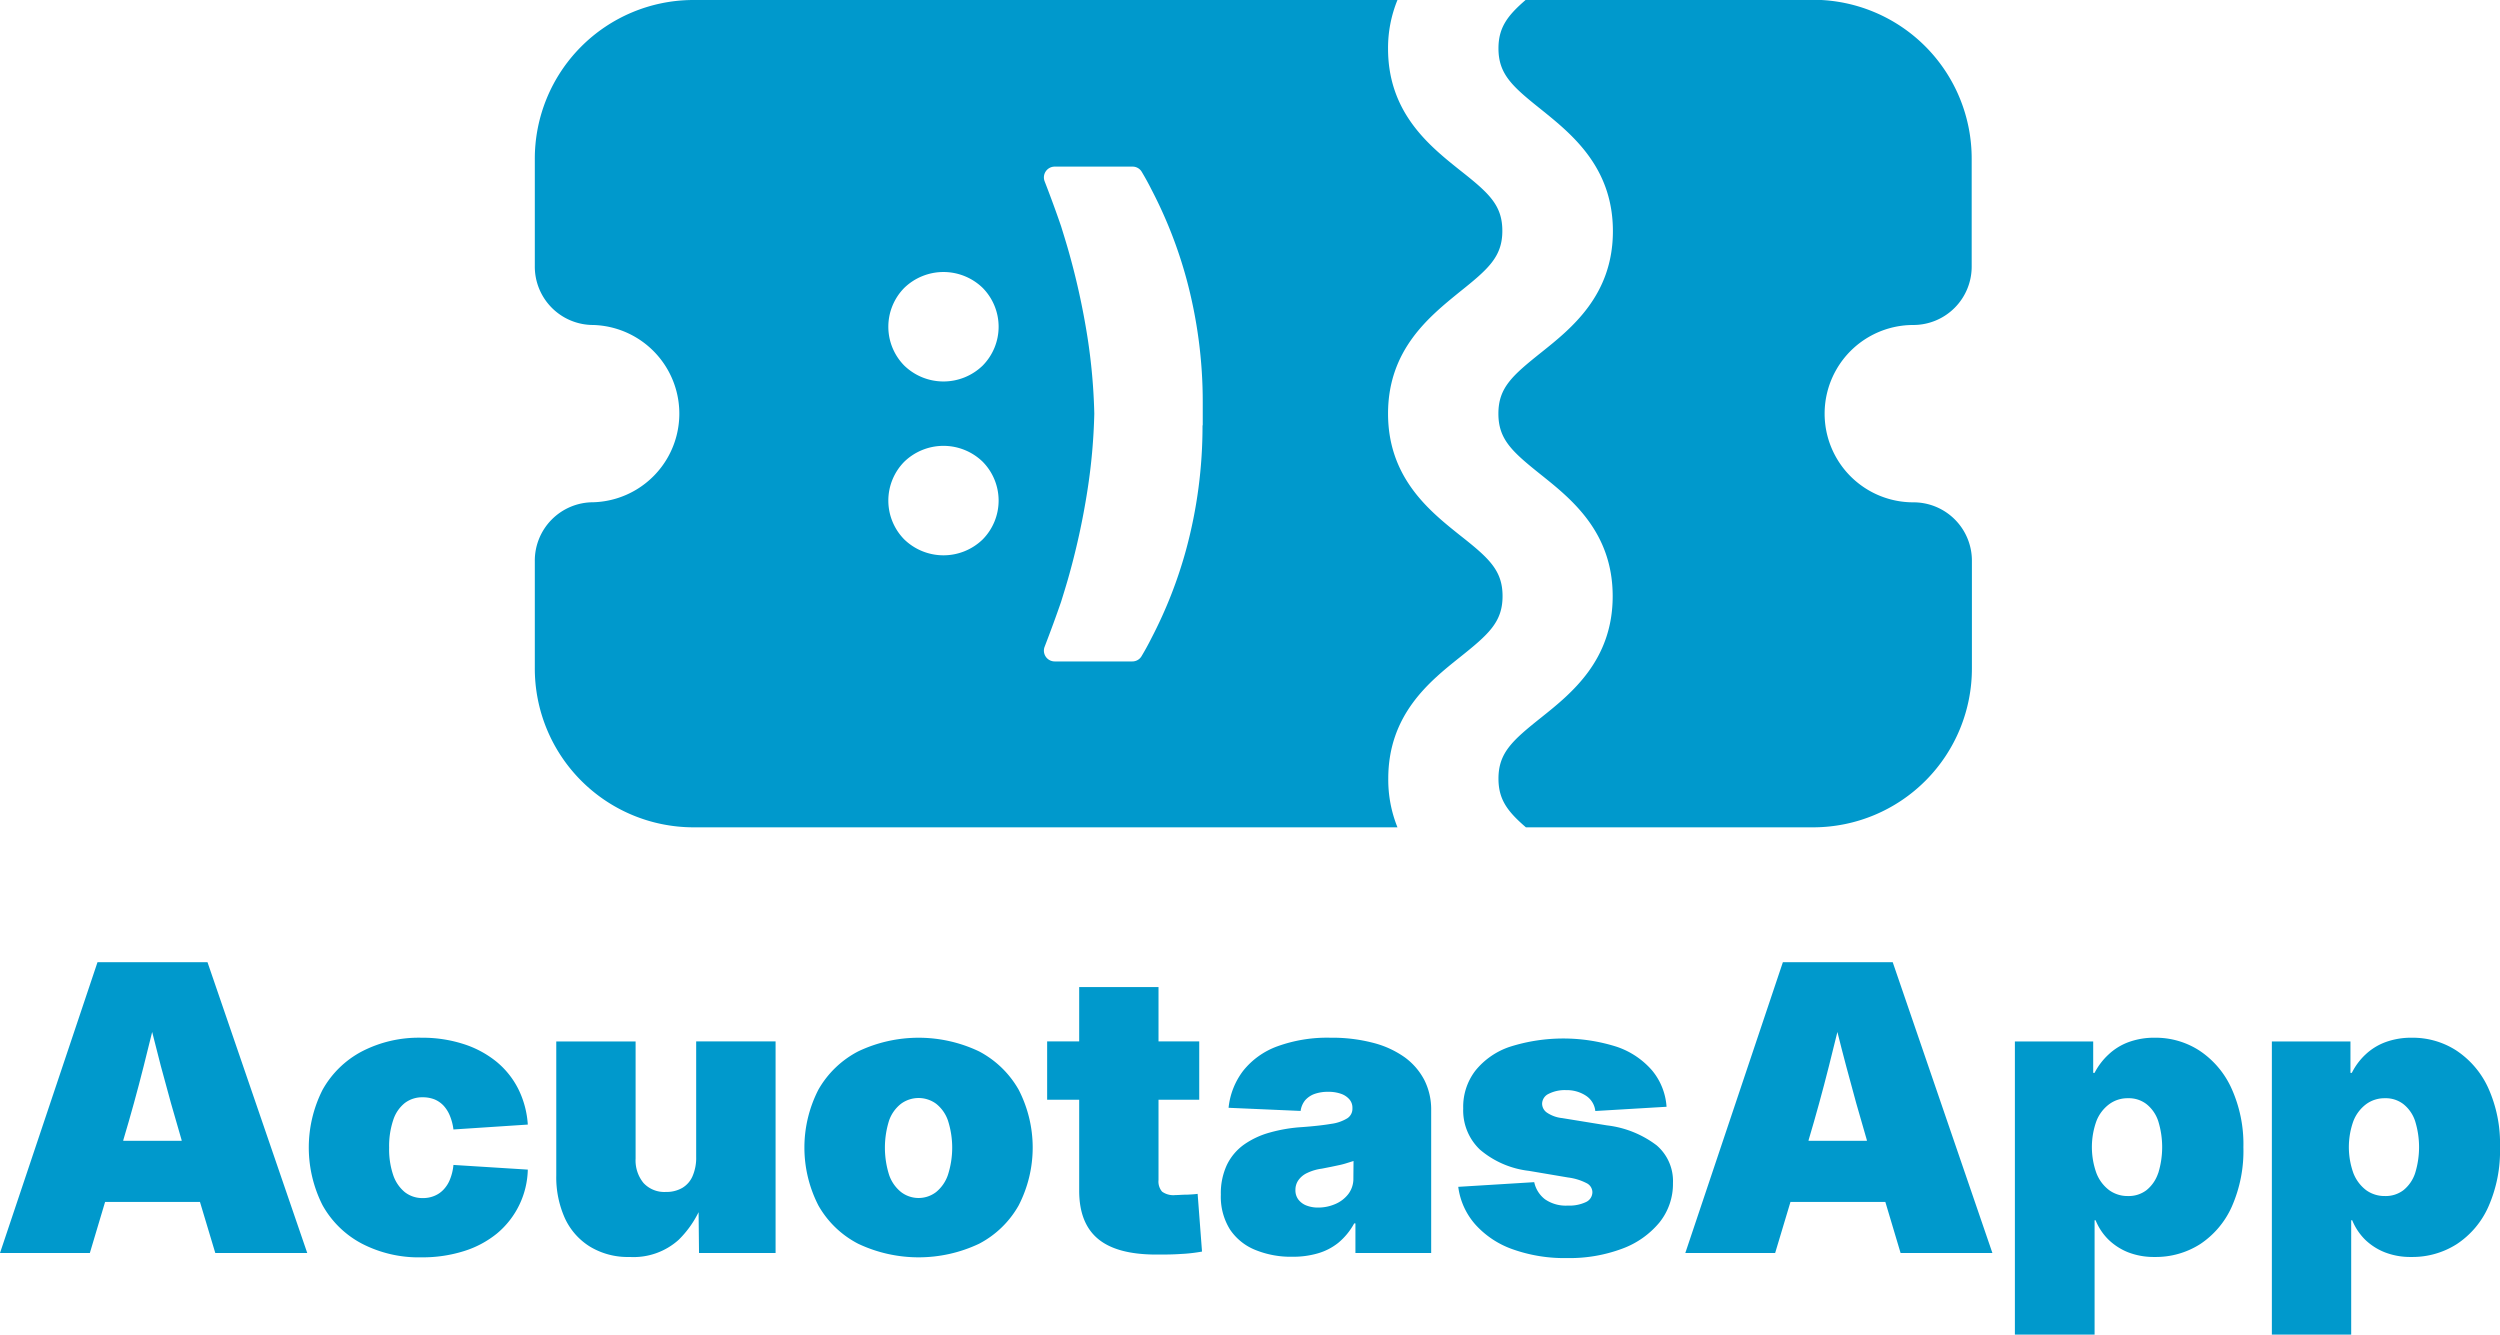 <svg xmlns="http://www.w3.org/2000/svg" viewBox="0 0 342.55 182.87"><defs><style>.cls-1{fill:#09c;}</style></defs><g id="Capa_2" data-name="Capa 2"><g id="Capa_1-2" data-name="Capa 1"><path class="cls-1" d="M262.19,68.83a8,8,0,0,1,8,8.09V91.5a21.76,21.76,0,0,1-21.65,21.86H209.08c-2.53-2.18-3.76-3.82-3.76-6.67,0-3.54,1.9-5.22,5.85-8.37h0c4.13-3.3,9.8-7.83,9.8-16.63s-5.67-13.32-9.81-16.63c-3.95-3.16-5.85-4.83-5.85-8.38s1.9-5.21,5.84-8.36C215.31,45,221,40.47,221,31.67S215.31,18.34,211.17,15c-3.95-3.15-5.85-4.83-5.85-8.37,0-2.85,1.23-4.49,3.75-6.66h39.44a21.75,21.75,0,0,1,21.65,21.86V36.44a8,8,0,0,1-8,8.09,12.15,12.15,0,0,0,0,24.3Z"/><path class="cls-1" d="M200,73.31c-4.14-3.31-9.81-7.84-9.81-16.64S195.89,43.35,200,40c3.95-3.15,5.85-4.83,5.85-8.37S204,26.44,200,23.29c-4.14-3.31-9.81-7.83-9.81-16.63A17.38,17.38,0,0,1,191.48,0H94.93A21.75,21.75,0,0,0,73.28,21.85V36.44a8,8,0,0,0,8,8.09,12.15,12.15,0,0,1,0,24.29,8,8,0,0,0-8,8.1V91.5a21.76,21.76,0,0,0,21.65,21.86h96.55a17.43,17.43,0,0,1-1.26-6.67c0-8.8,5.67-13.32,9.81-16.63,3.95-3.15,5.85-4.83,5.85-8.38S204,76.46,200,73.31Zm-65.36.61a7.72,7.72,0,0,1-10.73,0,7.58,7.58,0,0,1,0-10.66,7.72,7.72,0,0,1,10.73,0,7.58,7.58,0,0,1,0,10.66Zm0-23.82a7.72,7.72,0,0,1-10.73,0,7.58,7.58,0,0,1,0-10.66,7.72,7.72,0,0,1,10.73,0,7.58,7.58,0,0,1,0,10.66Zm30.13,8.18a64.58,64.58,0,0,1-2.24,17,61,61,0,0,1-4.78,12.2c-.43.86-.88,1.67-1.34,2.44a1.46,1.46,0,0,1-1.27.71H144.51a1.48,1.48,0,0,1-1.38-2q1.25-3.24,2.26-6.17c.31-1,.62-2,.91-3A100.14,100.14,0,0,0,149,67.19a79.94,79.94,0,0,0,.94-10.51A79.94,79.94,0,0,0,149,46.17,100.14,100.14,0,0,0,146.3,34c-.29-1-.6-2-.91-3q-1-2.92-2.26-6.17a1.48,1.48,0,0,1,1.38-2h10.66a1.46,1.46,0,0,1,1.27.71c.46.77.91,1.58,1.34,2.44a61,61,0,0,1,4.78,12.2,64.56,64.56,0,0,1,2.24,17c0,.54,0,1.07,0,1.61S164.8,57.75,164.8,58.28Z"/><path class="cls-1" d="M13.36,131.84,0,171.69H12.31l2.09-7h13l2.1,7H42.1L28.43,131.84Zm3.53,24.47,0-.08q1.5-5,2.8-10.16c.39-1.54.77-3.1,1.16-4.67.39,1.57.79,3.13,1.19,4.67q1.36,5.13,2.85,10.16l0,.08Z"/><path class="cls-1" d="M55.46,151.14a3.93,3.93,0,0,1,2.47-.79,4.35,4.35,0,0,1,1.61.29,3.62,3.62,0,0,1,1.25.87,4.61,4.61,0,0,1,.86,1.39,7.23,7.23,0,0,1,.48,1.86l10.19-.67a12.77,12.77,0,0,0-1.3-4.87,11.55,11.55,0,0,0-3-3.75,13.8,13.8,0,0,0-4.52-2.42,18.29,18.29,0,0,0-5.74-.86,16.92,16.92,0,0,0-8.2,1.89,13.21,13.21,0,0,0-5.37,5.26,17.52,17.52,0,0,0,0,15.79,13.21,13.21,0,0,0,5.37,5.26,16.92,16.92,0,0,0,8.2,1.89,18.83,18.83,0,0,0,5.83-.86A13.51,13.51,0,0,0,68.11,169a11.73,11.73,0,0,0,4.21-8.74l-10.19-.64a6.93,6.93,0,0,1-.45,1.92,4.33,4.33,0,0,1-.88,1.43,3.55,3.55,0,0,1-1.26.88,4,4,0,0,1-1.61.31,3.91,3.91,0,0,1-2.46-.81,5.16,5.16,0,0,1-1.6-2.36,11,11,0,0,1-.55-3.73,11.18,11.18,0,0,1,.55-3.76A4.91,4.91,0,0,1,55.46,151.14Z"/><path class="cls-1" d="M95.39,158.5a6.32,6.32,0,0,1-.49,2.64,3.45,3.45,0,0,1-1.42,1.63,4.33,4.33,0,0,1-2.24.55,3.88,3.88,0,0,1-3.06-1.22,4.87,4.87,0,0,1-1.09-3.35V142.7H76.22v18.37a13.69,13.69,0,0,0,1.18,5.85,9,9,0,0,0,3.45,3.9,10,10,0,0,0,5.43,1.41A9.23,9.23,0,0,0,93,169.87a13.88,13.88,0,0,0,2.72-3.78l.06,5.6h10.49v-29H95.39Z"/><path class="cls-1" d="M134.15,144.06a19.27,19.27,0,0,0-16.56,0,13.36,13.36,0,0,0-5.45,5.24,17.38,17.38,0,0,0,0,15.88,13.24,13.24,0,0,0,5.45,5.24,19.36,19.36,0,0,0,16.56,0,13.28,13.28,0,0,0,5.42-5.24,17.3,17.3,0,0,0,0-15.88A13.41,13.41,0,0,0,134.15,144.06ZM129.88,161a5.16,5.16,0,0,1-1.62,2.34,3.95,3.95,0,0,1-4.79,0,5.12,5.12,0,0,1-1.64-2.34,12.38,12.38,0,0,1,0-7.49,5,5,0,0,1,1.64-2.28,4.07,4.07,0,0,1,4.79,0,5,5,0,0,1,1.62,2.28,12.18,12.18,0,0,1,0,7.49Z"/><path class="cls-1" d="M162.71,163.69c-.7,0-1.25.06-1.67.06a2.64,2.64,0,0,1-1.81-.47,2.12,2.12,0,0,1-.49-1.59v-11h5.58v-8h-5.58v-7.44H147.87v7.44h-4.39v8h4.39v12.46q0,4.44,2.57,6.59c1.72,1.44,4.38,2.16,8,2.16,1.1,0,2.21,0,3.33-.08a21.9,21.9,0,0,0,2.93-.33l-.6-7.91C163.87,163.62,163.4,163.66,162.71,163.69Z"/><path class="cls-1" d="M192.5,144.89a13,13,0,0,0-4.35-2,22.13,22.13,0,0,0-5.83-.7,20,20,0,0,0-7.33,1.19,10.63,10.63,0,0,0-4.65,3.34,10,10,0,0,0-2,5.07l9.87.43a2.94,2.94,0,0,1,.62-1.46,3.14,3.14,0,0,1,1.29-.87,5.5,5.5,0,0,1,1.86-.29,5.13,5.13,0,0,1,1.76.27,2.67,2.67,0,0,1,1.15.76,1.74,1.74,0,0,1,.42,1.16v.11a1.55,1.55,0,0,1-.69,1.32,5.59,5.59,0,0,1-2.22.77c-1,.17-2.38.33-4.06.45a21,21,0,0,0-4.35.74,11.43,11.43,0,0,0-3.52,1.64,7.36,7.36,0,0,0-2.35,2.77,9.17,9.17,0,0,0-.84,4.1,8.46,8.46,0,0,0,1.25,4.77,7.58,7.58,0,0,0,3.46,2.8,12.87,12.87,0,0,0,5.11.94,12.05,12.05,0,0,0,3.45-.46,8.06,8.06,0,0,0,2.81-1.44,9,9,0,0,0,2.19-2.67h.17v4.06h10.38v-19.6a8.93,8.93,0,0,0-.92-4.07A9,9,0,0,0,192.5,144.89Zm-7.06,16.53a3.46,3.46,0,0,1-.71,2.21,4.44,4.44,0,0,1-1.8,1.36,5.83,5.83,0,0,1-2.29.47,4.35,4.35,0,0,1-1.63-.28,2.53,2.53,0,0,1-1.11-.82,2.08,2.08,0,0,1-.4-1.31,2.27,2.27,0,0,1,.4-1.33,3,3,0,0,1,1.21-1,6.6,6.6,0,0,1,2-.59l1.32-.26,1.13-.24a10,10,0,0,0,1-.27l.9-.28Z"/><path class="cls-1" d="M220.19,154.2l-6.15-1a4.55,4.55,0,0,1-2.11-.77,1.51,1.51,0,0,1-.63-1.19,1.53,1.53,0,0,1,.89-1.36,4.88,4.88,0,0,1,2.41-.51,4.76,4.76,0,0,1,2.7.76,2.86,2.86,0,0,1,1.29,2.1l9.76-.58a8.68,8.68,0,0,0-2-5,11.11,11.11,0,0,0-4.82-3.22,24.2,24.2,0,0,0-14.65,0,10.24,10.24,0,0,0-4.73,3.28,8.12,8.12,0,0,0-1.66,5.16,7.41,7.41,0,0,0,2.28,5.64,12.54,12.54,0,0,0,6.72,2.92l5.37.91a7.6,7.6,0,0,1,2.52.77,1.41,1.41,0,0,1,.81,1.23,1.5,1.5,0,0,1-.89,1.37,5.36,5.36,0,0,1-2.5.48,5,5,0,0,1-3.1-.86,4,4,0,0,1-1.48-2.35l-10.41.64a9.64,9.64,0,0,0,2.34,5.16,12.39,12.39,0,0,0,5.13,3.4,21.11,21.11,0,0,0,7.42,1.2,20.58,20.58,0,0,0,7.56-1.28,12,12,0,0,0,5.12-3.6,8.43,8.43,0,0,0,1.85-5.41,6.45,6.45,0,0,0-2.23-5.15A13.92,13.92,0,0,0,220.19,154.2Z"/><path class="cls-1" d="M244.29,131.84l-13.37,39.85h12.31l2.1-7h13l2.09,7H273l-13.66-39.85Zm3.52,24.47,0-.08q1.49-5,2.79-10.16c.39-1.54.78-3.1,1.16-4.67.39,1.57.79,3.13,1.2,4.67q1.35,5.13,2.84,10.16l0,.08Z"/><path class="cls-1" d="M301.33,143.93a11,11,0,0,0-6.06-1.74,10.12,10.12,0,0,0-3.61.6,8.06,8.06,0,0,0-2.74,1.69A9.06,9.06,0,0,0,287,147h-.19v-4.3H276.08v40.17H287V167.2h.14a7.83,7.83,0,0,0,1.76,2.65,8.26,8.26,0,0,0,2.72,1.75,9.71,9.71,0,0,0,3.6.63,11.28,11.28,0,0,0,6.26-1.77,12.05,12.05,0,0,0,4.32-5.12,18.92,18.92,0,0,0,1.59-8.15A18.52,18.52,0,0,0,305.7,149,12.25,12.25,0,0,0,301.33,143.93Zm-5.62,16.82a5,5,0,0,1-1.59,2.32,4,4,0,0,1-2.53.81,4.28,4.28,0,0,1-2.6-.81,5.31,5.31,0,0,1-1.74-2.33,10.56,10.56,0,0,1,0-7.13A5.25,5.25,0,0,1,289,151.3a4.22,4.22,0,0,1,2.6-.82,3.94,3.94,0,0,1,2.53.82,4.94,4.94,0,0,1,1.59,2.31,12.07,12.07,0,0,1,0,7.14Z"/><path class="cls-1" d="M336.55,143.93a11,11,0,0,0-6.06-1.74,10.18,10.18,0,0,0-3.62.6,8.06,8.06,0,0,0-2.74,1.69,8.83,8.83,0,0,0-1.88,2.52h-.19v-4.3H311.29v40.17h10.87V167.2h.14a8,8,0,0,0,1.76,2.65,8.21,8.21,0,0,0,2.73,1.75,9.62,9.62,0,0,0,3.59.63,11.28,11.28,0,0,0,6.26-1.77,11.92,11.92,0,0,0,4.32-5.12,18.92,18.92,0,0,0,1.59-8.15,18.52,18.52,0,0,0-1.64-8.18A12.23,12.23,0,0,0,336.55,143.93Zm-5.63,16.82a5,5,0,0,1-1.59,2.32,4,4,0,0,1-2.53.81,4.3,4.3,0,0,1-2.6-.81,5.39,5.39,0,0,1-1.74-2.33,10.56,10.56,0,0,1,0-7.13,5.33,5.33,0,0,1,1.74-2.31,4.24,4.24,0,0,1,2.6-.82,3.94,3.94,0,0,1,2.53.82,4.94,4.94,0,0,1,1.59,2.31,12.07,12.07,0,0,1,0,7.14Z"/></g></g></svg>
